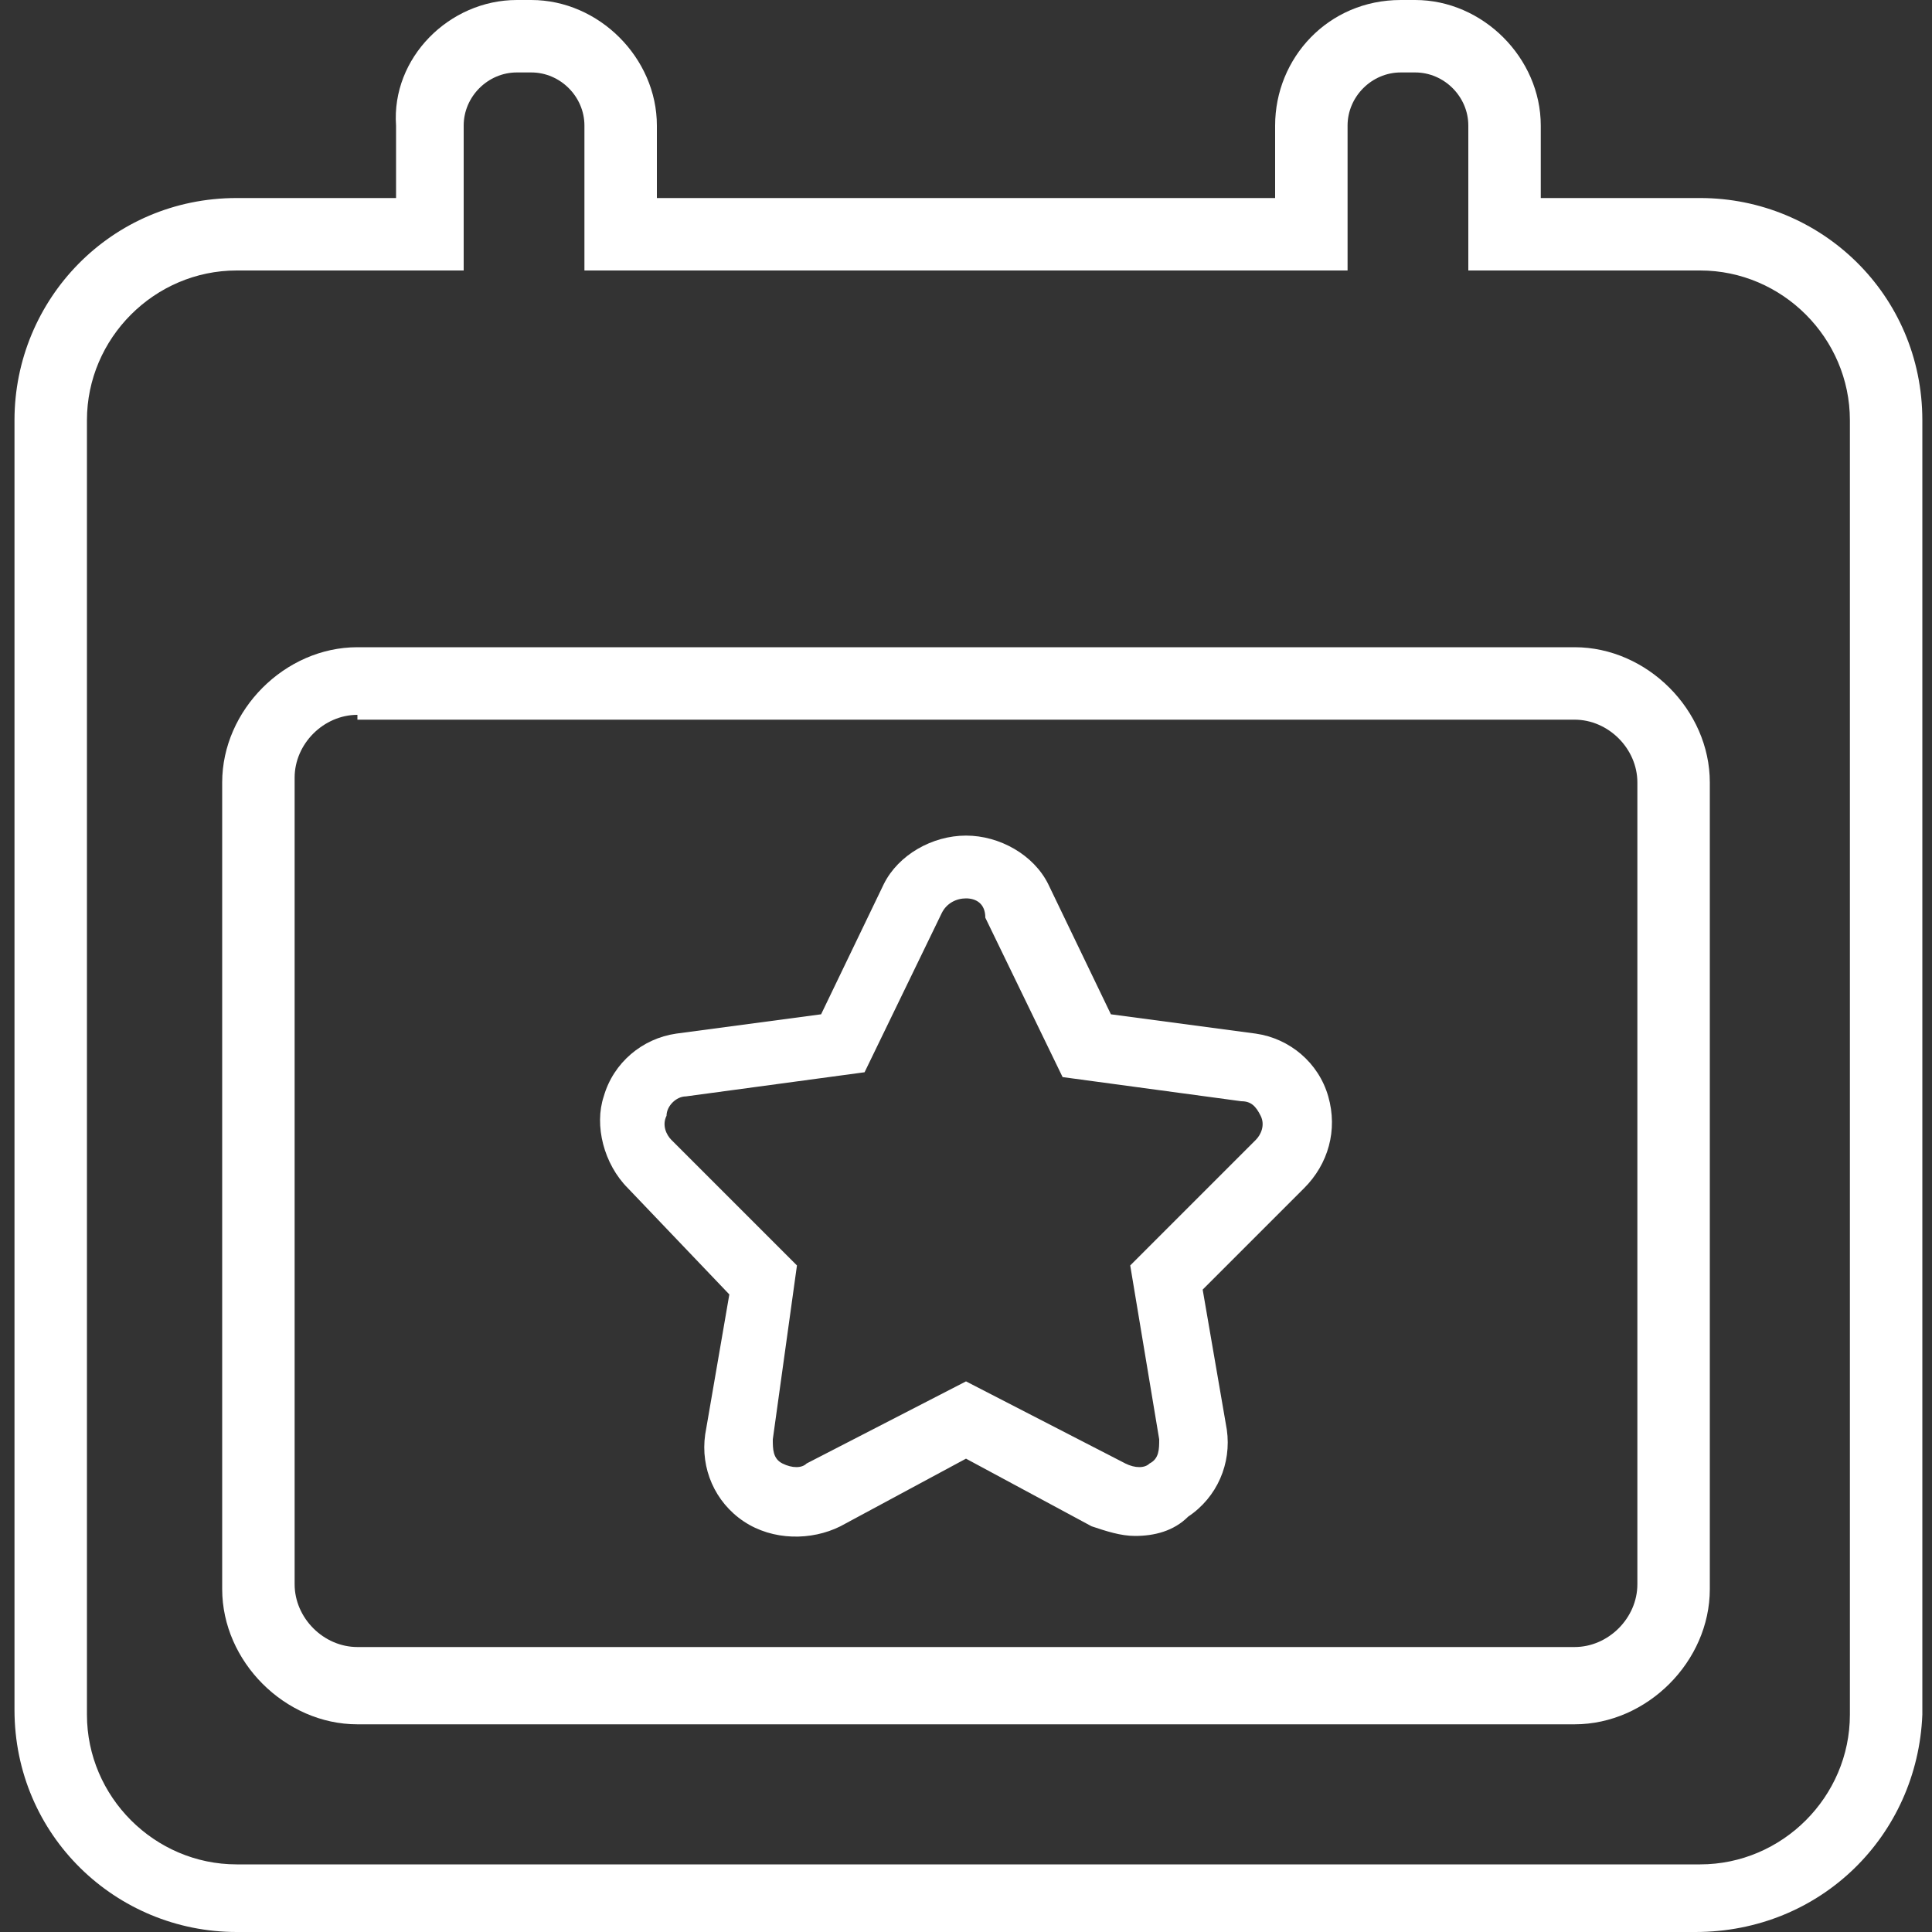 <?xml version="1.0" encoding="utf-8"?>
<!-- Generator: Adobe Illustrator 19.2.0, SVG Export Plug-In . SVG Version: 6.00 Build 0)  -->
<svg version="1.1" id="Layer_1" xmlns="http://www.w3.org/2000/svg" xmlns:xlink="http://www.w3.org/1999/xlink" x="0px" y="0px"
	 viewBox="0 0 40 40" style="enable-background:new 0 0 40 40;" xml:space="preserve">
<rect x="0" y="0" width="40" height="40" fill="#333333" stroke="none"/>
<style type="text/css">
	.st0{fill:#FFFFFF;}
</style>
<g>
	<g>
		<path class="st0" d="M23.5,31.8c-0.3,0-0.6-0.1-0.9-0.2L20,30.2l-2.6,1.4c-0.6,0.3-1.4,0.3-2-0.1c-0.6-0.4-0.9-1.1-0.8-1.8
			l0.5-2.9L13,24.6c-0.5-0.5-0.7-1.3-0.5-1.9c0.2-0.7,0.8-1.2,1.5-1.3l3-0.4l1.3-2.7c0.3-0.6,1-1,1.7-1c0.7,0,1.4,0.4,1.7,1l1.3,2.7
			l3,0.4c0.7,0.1,1.3,0.6,1.5,1.3c0.2,0.7,0,1.4-0.5,1.9l-2.1,2.1l0.5,2.9c0.1,0.7-0.2,1.4-0.8,1.8C24.3,31.7,23.9,31.8,23.5,31.8z
			 M20,18.6c-0.2,0-0.4,0.1-0.5,0.3l-1.6,3.3l-3.7,0.5c-0.2,0-0.4,0.2-0.4,0.4c-0.1,0.2,0,0.4,0.1,0.5l2.6,2.6L16,29.8
			c0,0.2,0,0.4,0.2,0.5c0.2,0.1,0.4,0.1,0.5,0l3.3-1.7l3.3,1.7c0.2,0.1,0.4,0.1,0.5,0c0.2-0.1,0.2-0.3,0.2-0.5l-0.6-3.6l2.6-2.6
			c0.1-0.1,0.2-0.3,0.1-0.5c-0.1-0.2-0.2-0.3-0.4-0.3l-3.7-0.5l-1.6-3.3C20.4,18.7,20.2,18.6,20,18.6z"/>
	</g>
	<g>
		<path class="st0" d="M35.1,40H4.9c-2.5,0-4.6-2-4.6-4.6V8.7c0-2.5,2-4.6,4.6-4.6h3.3V2.6C8.1,1.2,9.3,0,10.7,0H11
			c1.4,0,2.6,1.2,2.6,2.6v1.5h12.8V2.6C26.4,1.2,27.5,0,29,0h0.3c1.4,0,2.6,1.2,2.6,2.6v1.5h3.3c2.5,0,4.6,2,4.6,4.6v26.8
			C39.7,38,37.7,40,35.1,40z M4.9,5.6c-1.7,0-3.1,1.4-3.1,3.1v26.8c0,1.7,1.4,3.1,3.1,3.1h30.3c1.7,0,3.1-1.4,3.1-3.1V8.7
			c0-1.7-1.4-3.1-3.1-3.1h-4.8v-3c0-0.6-0.5-1.1-1.1-1.1H29c-0.6,0-1.1,0.5-1.1,1.1v3H12.1v-3c0-0.6-0.5-1.1-1.1-1.1h-0.3
			c-0.6,0-1.1,0.5-1.1,1.1v3H4.9z"/>
	</g>
	<g>
		<path class="st0" d="M32.6,35.7H7.4c-1.5,0-2.8-1.3-2.8-2.8V16.2c0-1.5,1.3-2.8,2.8-2.8h25.2c1.5,0,2.8,1.3,2.8,2.8v16.7
			C35.4,34.4,34.1,35.7,32.6,35.7z M7.4,14.8c-0.7,0-1.3,0.6-1.3,1.3v16.7c0,0.7,0.6,1.3,1.3,1.3h25.2c0.7,0,1.3-0.6,1.3-1.3V16.2
			c0-0.7-0.6-1.3-1.3-1.3H7.4z"/>
	</g>
</g>
</svg>
